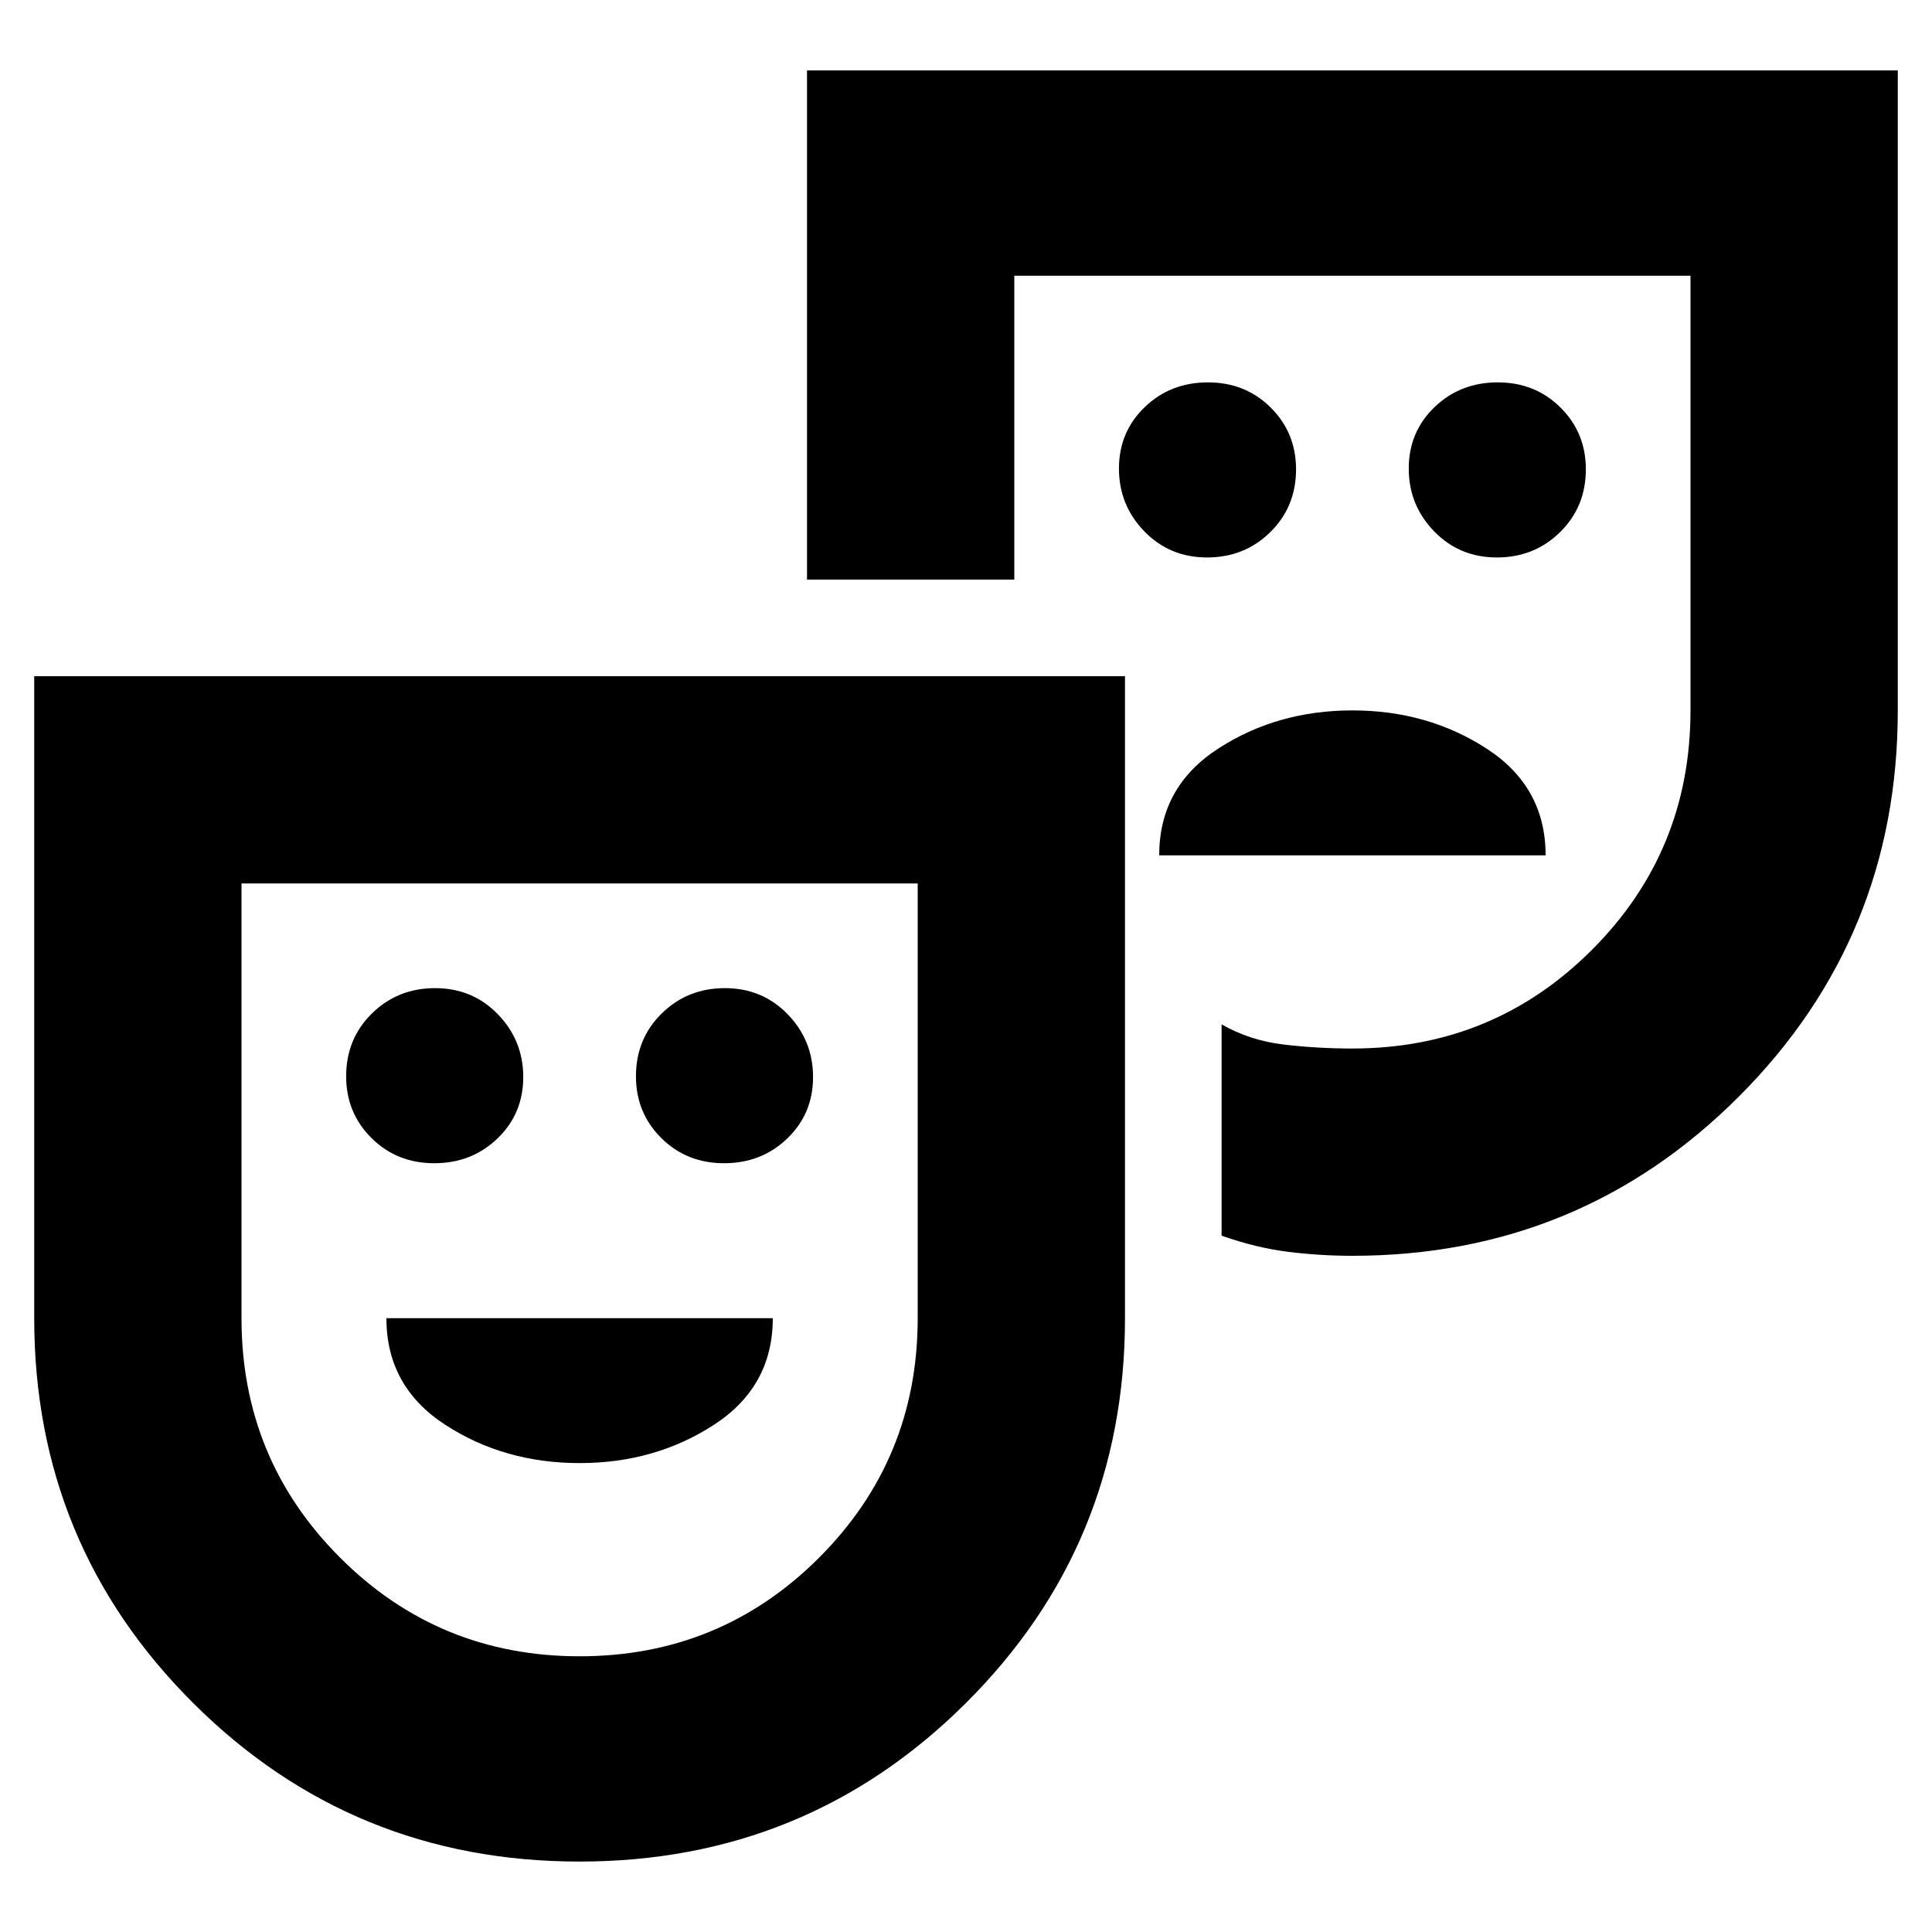<svg xmlns="http://www.w3.org/2000/svg" height="20" viewBox="0 -960 960 960" width="20"><path d="M743.789-683q18.611 0 31.411-12.589 12.8-12.59 12.8-31.2 0-18.186-12.589-30.698Q762.821-770 744.211-770q-18.611 0-31.411 12.307t-12.8 30.5Q700-709 712.589-696q12.59 13 31.2 13Zm-144 0q18.611 0 31.411-12.589 12.8-12.59 12.8-31.2 0-18.186-12.589-30.698Q618.821-770 600.211-770q-18.611 0-31.411 12.307t-12.8 30.5Q556-709 568.589-696q12.59 13 31.2 13ZM576-535h192q0-34-29.28-53T672-607q-37.44 0-66.72 19T576-535ZM287.941-35Q175-35 96-113.75T17-305v-319h542v319q0 112.5-79.059 191.25t-192 78.75ZM288-137q70 0 119-49t49-119v-216H120v216q0 70 49 119t119 49Zm384-199q-16.208 0-32.104-2T607-346v-105q14 8 30.673 10T672-439q70 0 119-49t49-119v-216H504v151H401v-253h542v318q0 112.917-79.042 191.958Q784.917-336 672-336Zm-456.211-46q18.611 0 31.411-12.307t12.8-30.5Q260-443 247.411-456q-12.59-13-31.2-13-18.611 0-31.411 12.589-12.8 12.59-12.8 31.2 0 18.186 12.589 30.698Q197.179-382 215.789-382Zm144 0q18.611 0 31.411-12.307t12.8-30.5Q404-443 391.411-456q-12.59-13-31.2-13-18.611 0-31.411 12.589-12.8 12.59-12.8 31.2 0 18.186 12.589 30.698Q341.179-382 359.789-382ZM288-233q37.44 0 66.72-19T384-305H192q0 34 29.28 53T288-233Zm0-72Zm384-350Z"/></svg>